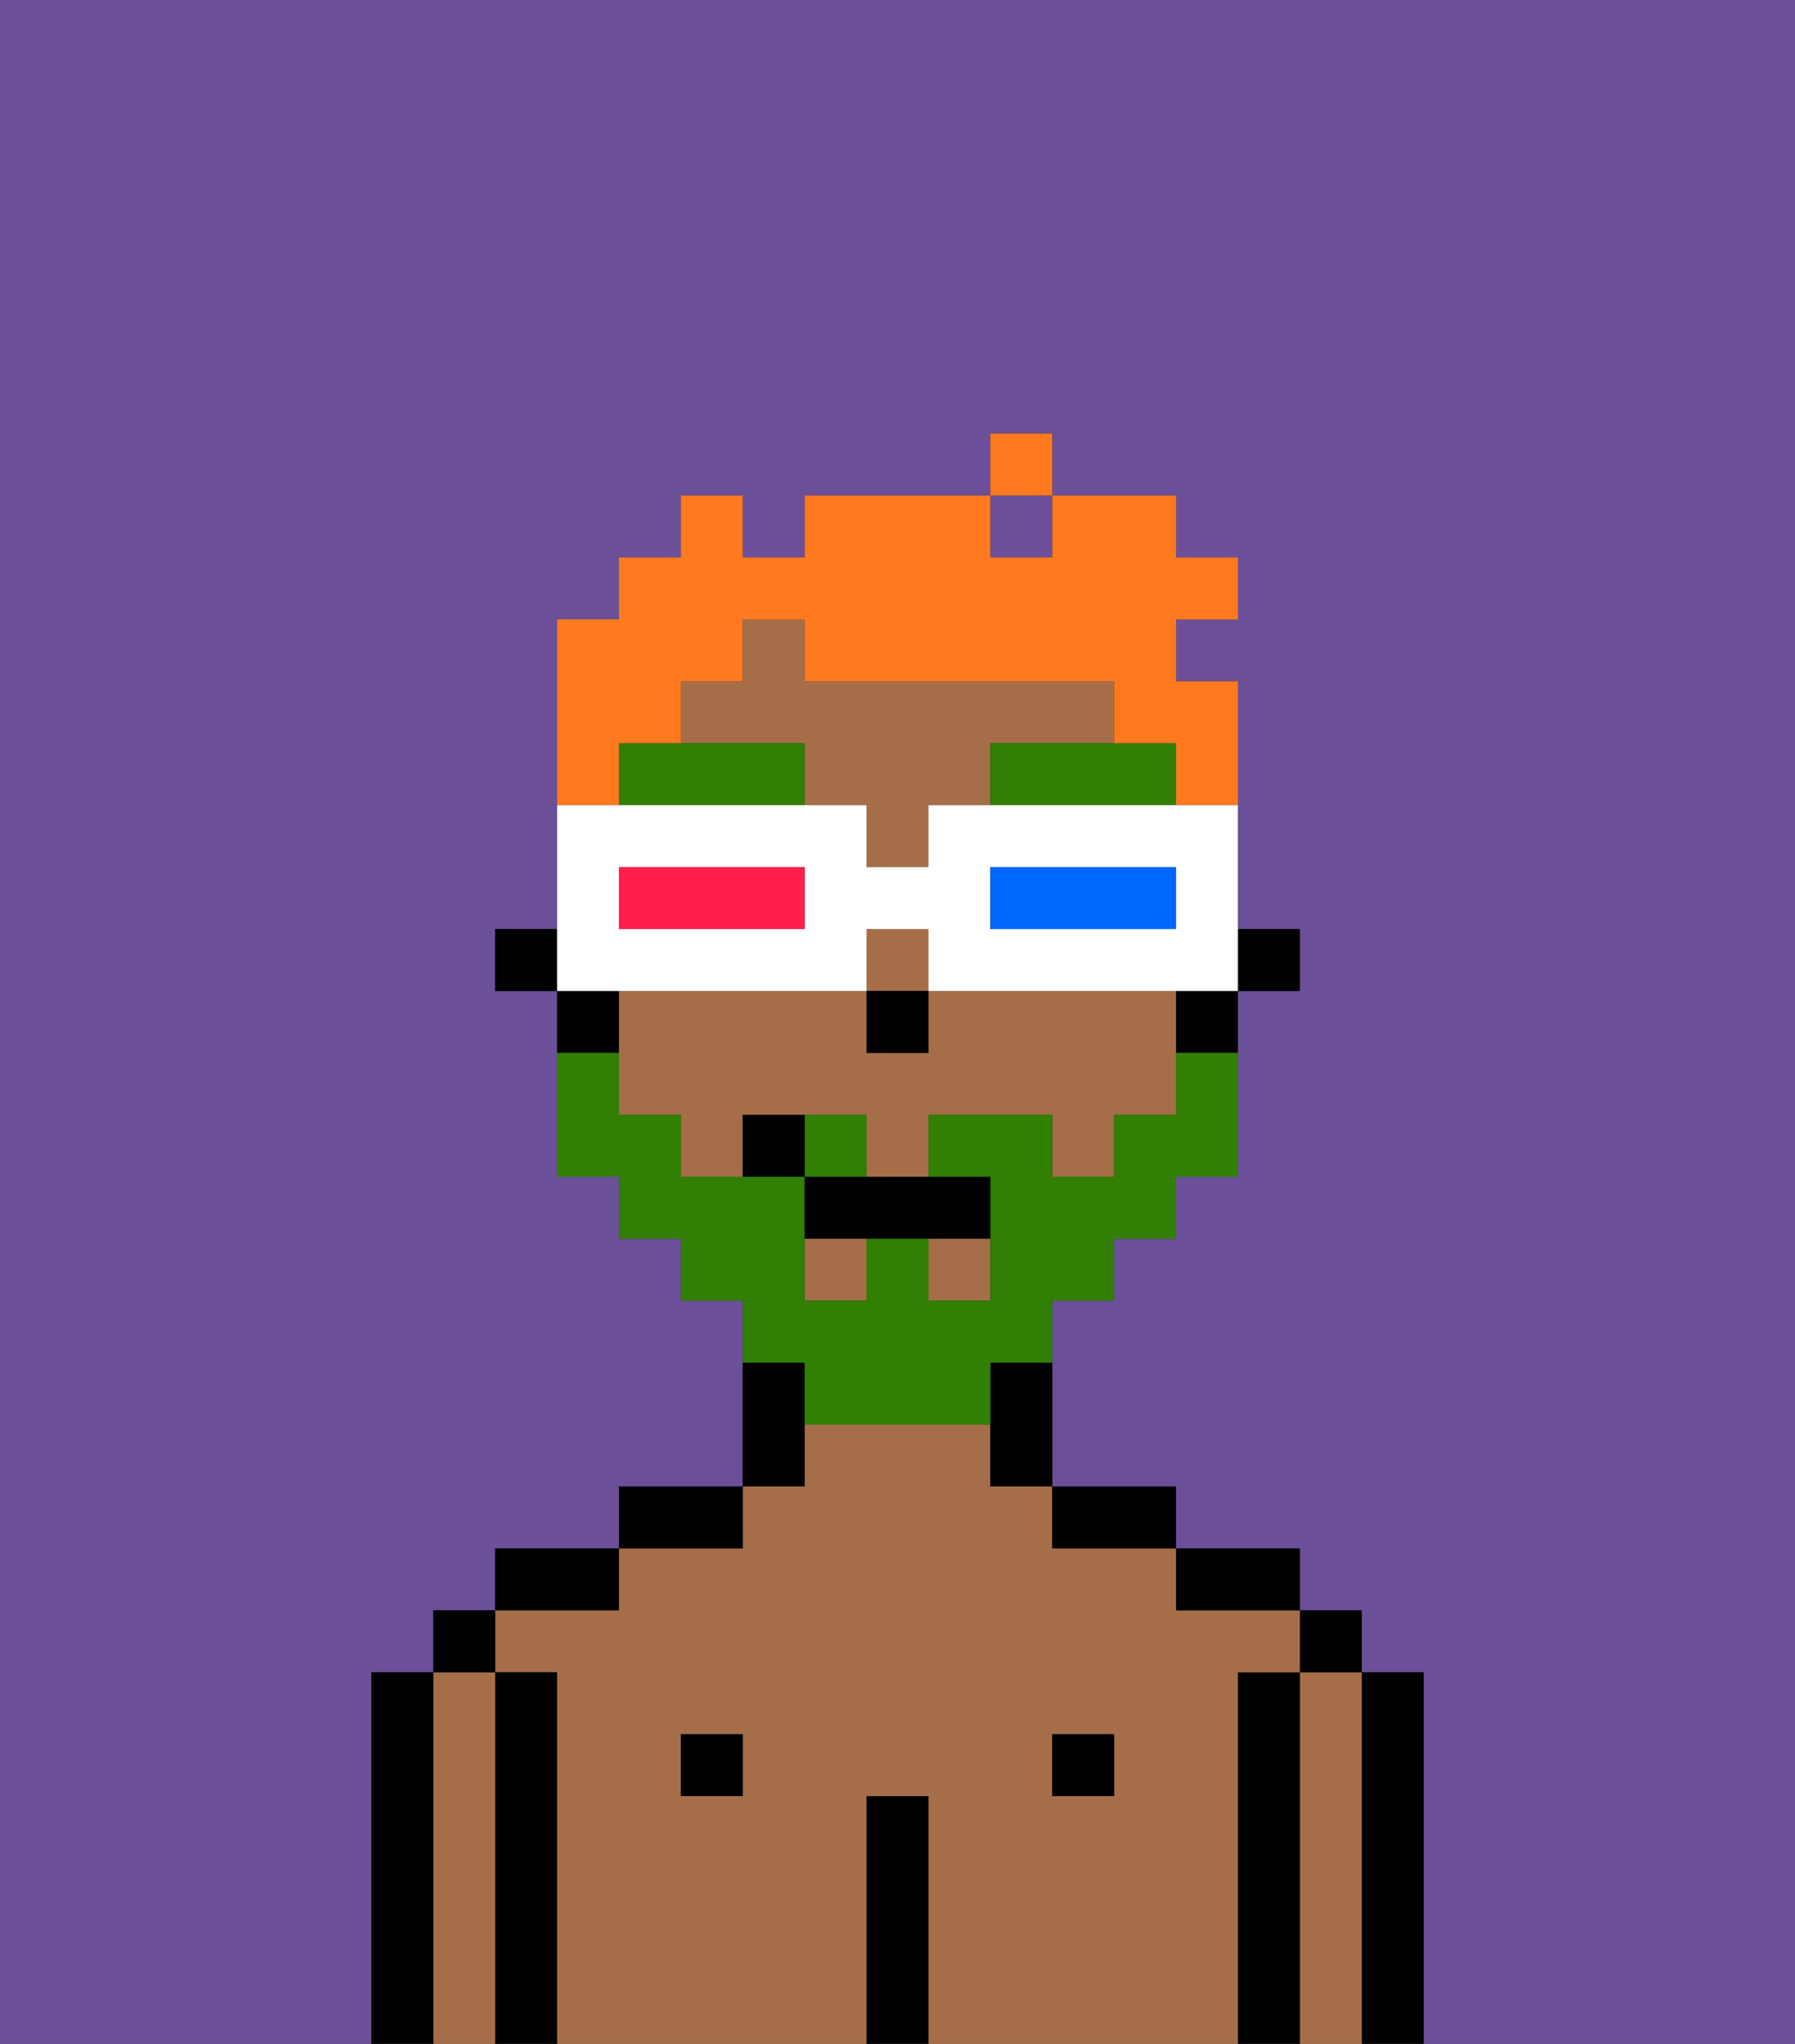 <svg xmlns="http://www.w3.org/2000/svg" viewBox="0 0 29 33"><rect x="0" y="0" width="29" height="33" fill="#333333" stroke="none"/><defs><style>polygon,rect,path{shape-rendering:crispedges;}.hb45-1{fill:#6b4f99;}.hb45-2{fill:#000000;}.hb45-3{fill:#a56e49;}.hb45-4{fill:#317f03;}.hb45-5{fill:#317f03;}.hb45-6{fill:#ff791f;}.hb45-7{fill:#ffffff;}.hb45-8{fill:#0068ff;}.hb45-9{fill:#ff1f4a;}</style></defs><rect class="hb45-1" x="16" y="8" width="1" height="1"/><path class="hb45-1" d="M0,33H6V27H7V26H8V25h2V24h2V21H11V20H10V19H9V16H8V15H9V10h1V9h1V8h1V9h1V8h3V7h1V8h2V9h1v1H19v1h1v4h1v1H20v3H19v1H18v1H17v3h2v1h2v1h1v1h1v6h6V0H0Z"/><path class="hb45-2" d="M23,27H22v6h1V27Z"/><path class="hb45-3" d="M22,27H21v6h1V27Z"/><rect class="hb45-2" x="21" y="26" width="1" height="1"/><path class="hb45-2" d="M21,27H20v6h1V27Z"/><path class="hb45-3" d="M20,27h1V26H19V25H17V24H16V23H13v1H12v1H10v1H8v1H9v6h5V29h1v4h5V27Zm-8,2H11V28h1Zm6,0H17V28h1Z"/><path class="hb45-2" d="M20,26h1V25H19v1Z"/><rect class="hb45-2" x="17" y="28" width="1" height="1"/><path class="hb45-2" d="M18,25h1V24H17v1Z"/><path class="hb45-2" d="M15,29H14v4h1V29Z"/><path class="hb45-2" d="M13,23V22H12v2h1Z"/><rect class="hb45-2" x="11" y="28" width="1" height="1"/><path class="hb45-2" d="M12,24H10v1h2Z"/><path class="hb45-2" d="M10,25H8v1h2Z"/><path class="hb45-2" d="M9,27H8v6H9V27Z"/><path class="hb45-3" d="M8,27H7v6H8V27Z"/><rect class="hb45-2" x="7" y="26" width="1" height="1"/><path class="hb45-2" d="M7,27H6v6H7V27Z"/><rect class="hb45-2" x="20" y="15" width="1" height="1"/><rect class="hb45-3" x="14" y="15" width="1" height="1"/><rect class="hb45-3" x="15" y="20" width="1" height="1"/><path class="hb45-3" d="M18,12V11H13V10H12v1H11v1h2v1h1v1h1V13h1V12Z"/><path class="hb45-3" d="M18,16H15v1H14V16H10v2h1v1h1V18h2v1h1V18h2v1h1V18h1V16Z"/><rect class="hb45-3" x="13" y="20" width="1" height="1"/><path class="hb45-2" d="M19,17h1V16H19Z"/><path class="hb45-2" d="M16,23v1h1V22H16Z"/><path class="hb45-2" d="M10,16H9v1h1Z"/><rect class="hb45-2" x="8" y="15" width="1" height="1"/><rect class="hb45-2" x="14" y="16" width="1" height="1"/><path class="hb45-4" d="M11,12H10v1h3V12Z"/><path class="hb45-4" d="M18,12H16v1h3V12Z"/><path class="hb45-5" d="M14,18H13v1h1Z"/><path class="hb45-5" d="M13,23h3V22h1V21h1V20h1V19h1V17H19v1H18v1H17V18H15v1h1v2H15V20H14v1H13V19H11V18H10V17H9v2h1v1h1v1h1v1h1Z"/><path class="hb45-2" d="M13,19v1h3V19H13Z"/><path class="hb45-2" d="M12,18v1h1V18Z"/><path class="hb45-6" d="M10,12h1V11h1V10h1v1h5v1h1v1h1V11H19V10h1V9H19V8H17V9H16V8H13V9H12V8H11V9H10v1H9v3h1Z"/><rect class="hb45-6" x="16" y="7" width="1" height="1"/><path class="hb45-7" d="M11,16h3V15h1v1h5V13H15v1H14V13H9v3h2Zm5-2h3v1H16Zm-6,0h3v1H10Z"/><path class="hb45-8" d="M19,15V14H16v1h3Z"/><path class="hb45-9" d="M13,15V14H10v1h3Z"/></svg>